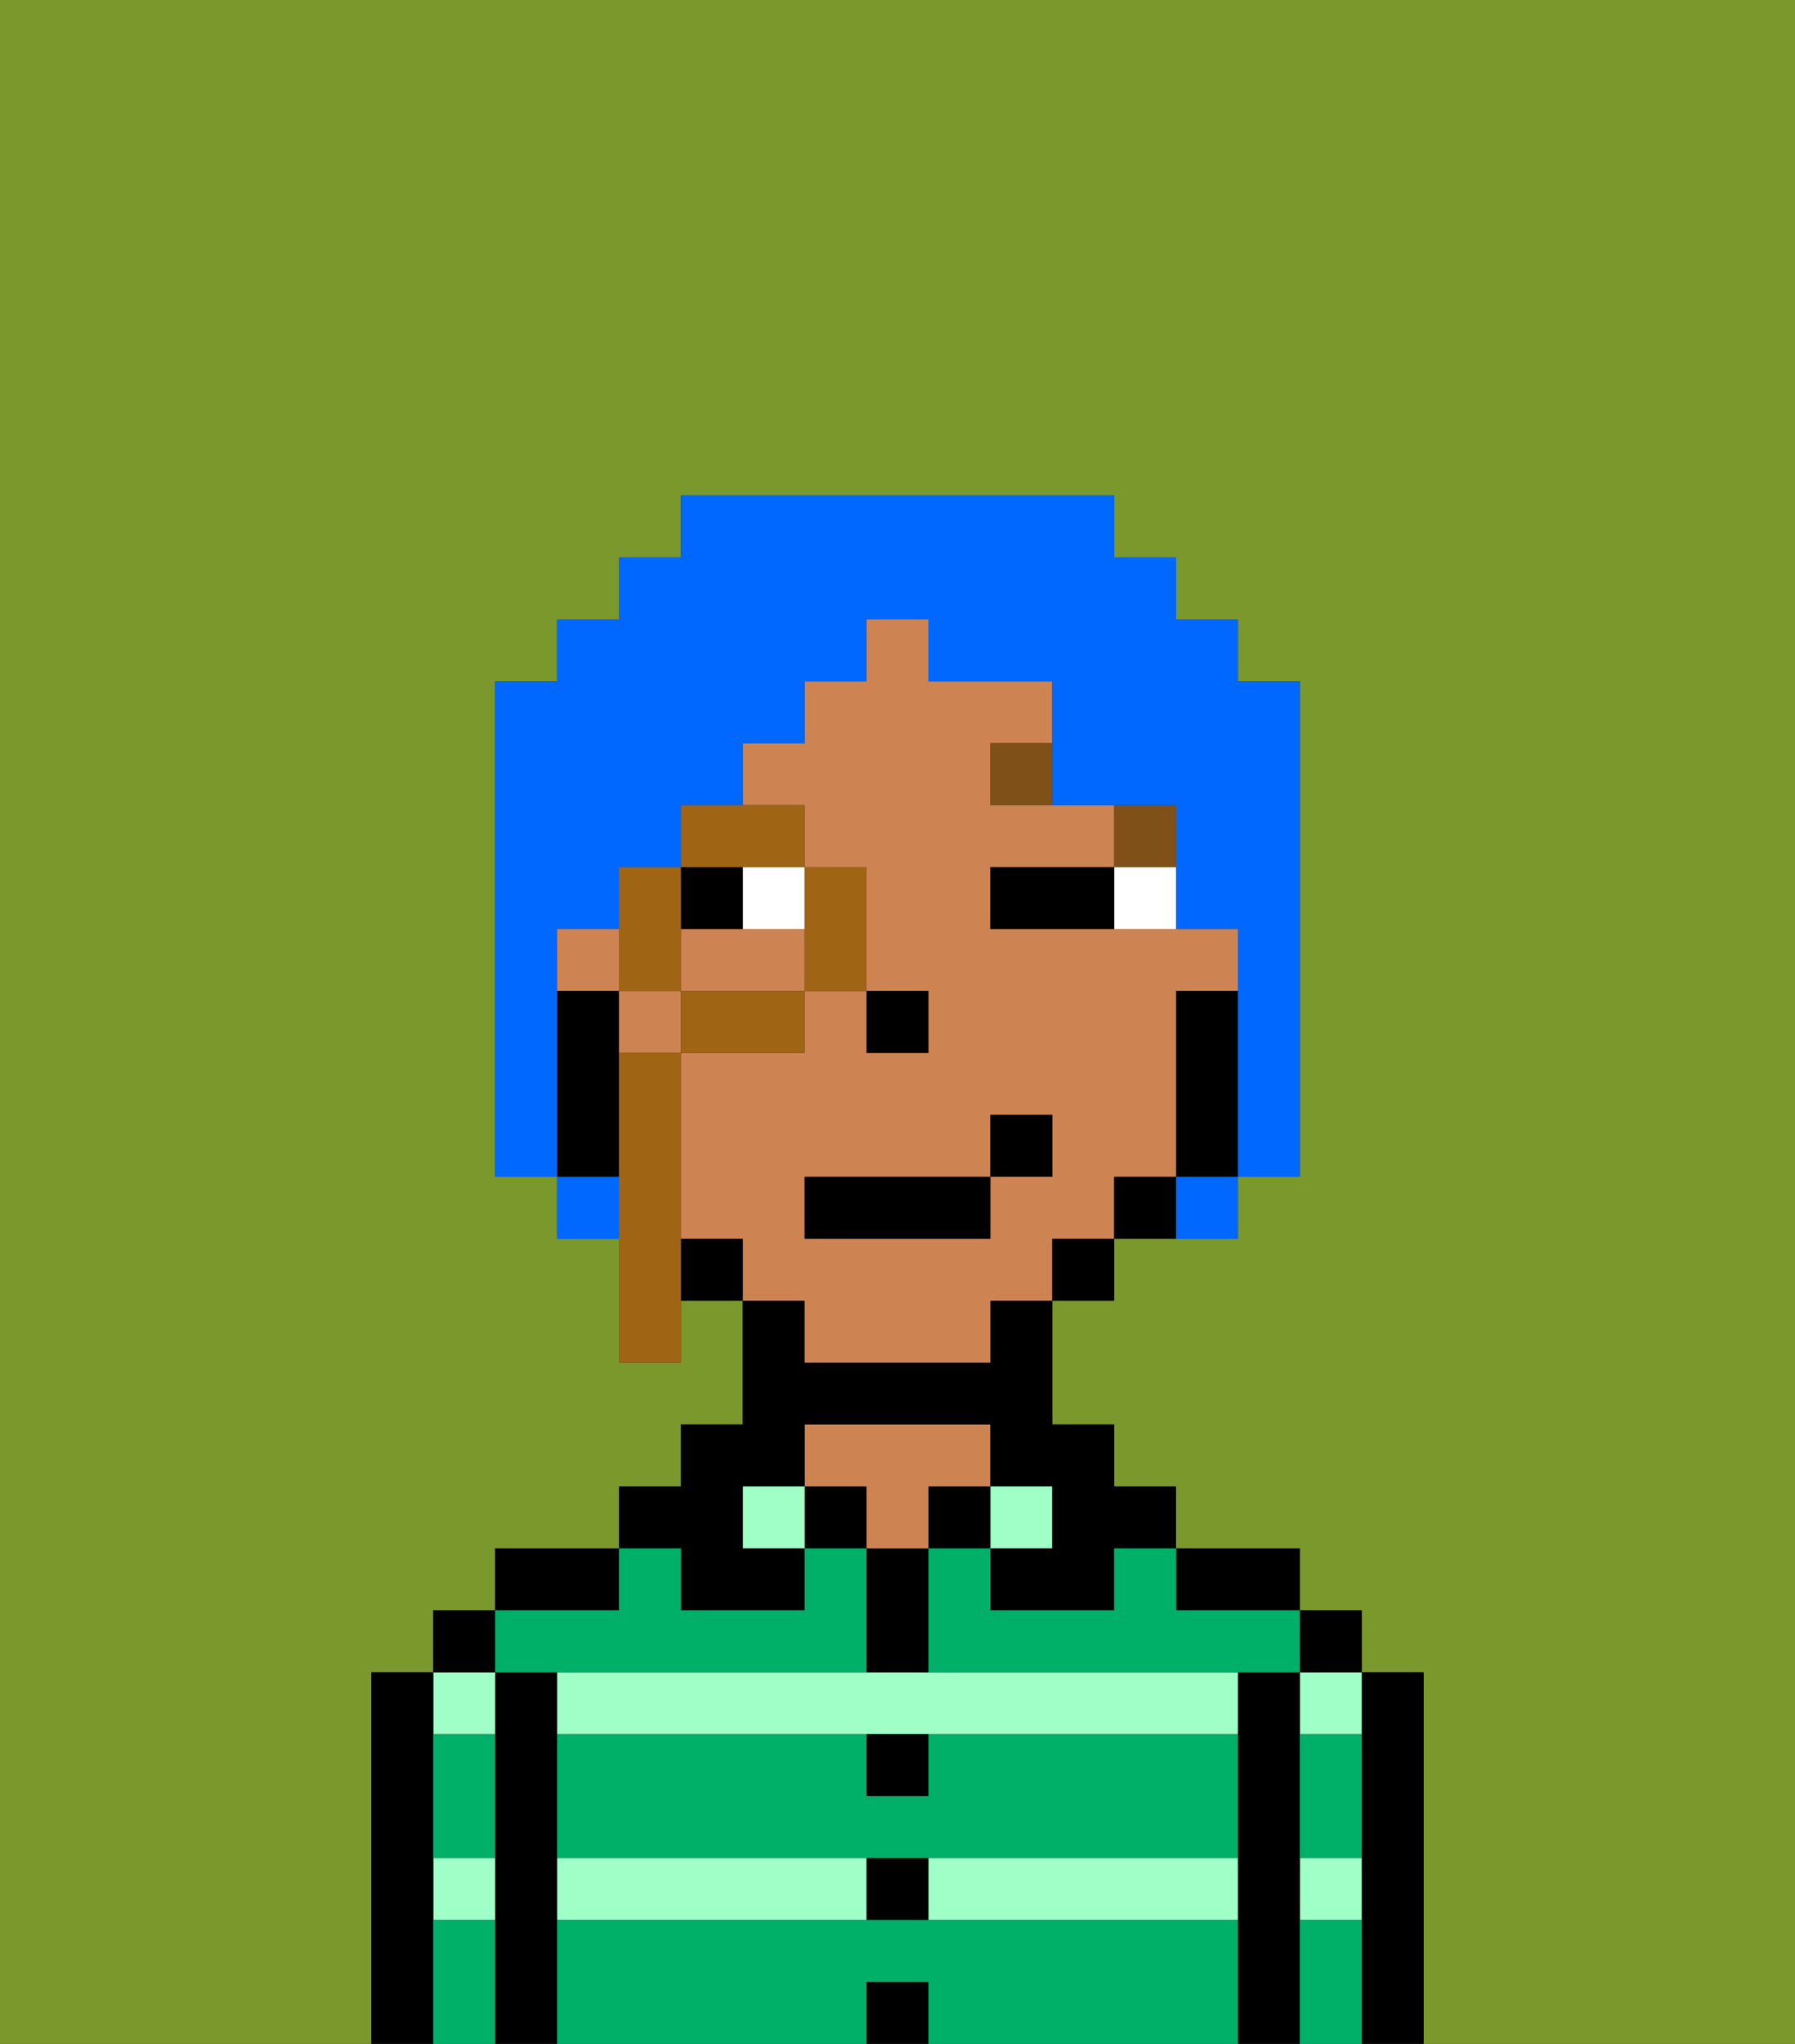 <svg xmlns="http://www.w3.org/2000/svg" viewBox="0 0 29 33"><rect x="0" y="0" width="29" height="33" fill="#333333" stroke="none"/><defs><style>polygon,rect,path{shape-rendering:crispedges;}.ab60-1{fill:#7a982c;}.ab60-2{fill:#000000;}.ab60-3{fill:#9fffc6;}.ab60-4{fill:#ce8452;}.ab60-5{fill:#00af68;}.ab60-6{fill:#ffffff;}.ab60-7{fill:#7f5018;}.ab60-8{fill:#0068ff;}.ab60-9{fill:#a06415;}</style></defs><path class="ab60-1" d="M6,32V27H7V26H8V25h2V24h1V23h1V21H11v1H10V20H9V19H8V11H9V10h1V9h1V8h7V9h1v1h1v1h1v8H20v1H18v1H17v2h1v1h1v1h2v1h1v1h1v6h6V0H0V33H6Z"/><path class="ab60-2" d="M23,27H22v6h1V27Z"/><path class="ab60-3" d="M21,28h1V27H21Z"/><path class="ab60-3" d="M21,31h1V30H21Z"/><rect class="ab60-2" x="21" y="26" width="1" height="1"/><path class="ab60-2" d="M21,30V27H20v6h1V30Z"/><path class="ab60-3" d="M14,27H9v1H20V27H14Z"/><path class="ab60-3" d="M15,31h5V30H15Z"/><rect class="ab60-3" x="9" y="30" width="5" height="1"/><path class="ab60-2" d="M20,26h1V25H19v1Z"/><rect class="ab60-3" x="16" y="24" width="1" height="1"/><rect class="ab60-2" x="15" y="24" width="1" height="1"/><rect class="ab60-2" x="14" y="32" width="1" height="1"/><rect class="ab60-2" x="14" y="30" width="1" height="1"/><path class="ab60-2" d="M15,29V28H14v1Z"/><path class="ab60-2" d="M15,26V25H14v2h1Z"/><rect class="ab60-2" x="13" y="24" width="1" height="1"/><path class="ab60-4" d="M15,24h1V23H13v1h1v1h1Z"/><rect class="ab60-3" x="12" y="24" width="1" height="1"/><path class="ab60-2" d="M11,26h2V25H12V24h1V23h3v1h1v1H16v1h2V25h1V24H18V23H17V21H16v1H13V21H12v2H11v1H10v1h1Z"/><path class="ab60-2" d="M10,25H8v1h2Z"/><path class="ab60-2" d="M9,30V27H8v6H9V30Z"/><path class="ab60-3" d="M8,28V27H7v1Z"/><path class="ab60-3" d="M7,31H8V30H7Z"/><rect class="ab60-2" x="7" y="26" width="1" height="1"/><path class="ab60-2" d="M7,30V27H6v6H7V30Z"/><path class="ab60-5" d="M15,31H9v2h5V32h1v1h5V31Z"/><path class="ab60-5" d="M15,29H14V28H9v2H20V28H15Z"/><path class="ab60-5" d="M18,26H16V25H15v2h6V26H19V25H18Z"/><path class="ab60-5" d="M9,27h5V25H13v1H11V25H10v1H8v1Z"/><path class="ab60-5" d="M7,29v1H8V28H7Z"/><path class="ab60-5" d="M7,31v2H8V31Z"/><path class="ab60-5" d="M21,31v2h1V31Z"/><path class="ab60-5" d="M21,29v1h1V28H21Z"/><path class="ab60-4" d="M13,22h3V21h1V20h1V19h1V16h1V15H16V14h2V13H16V12h1V11H15V10H14v1H13v1H12v1h1v1h1v2h1v1H14V16H13v1H11v3h1v1h1Zm0-3h3V18h1v1H16v1H13Z"/><path class="ab60-4" d="M12,15H11v1h2V15Z"/><rect class="ab60-4" x="10" y="16" width="1" height="1"/><rect class="ab60-4" x="9" y="15" width="1" height="1"/><path class="ab60-2" d="M20,16H19v3h1V16Z"/><path class="ab60-2" d="M18,19v1h1V19Z"/><rect class="ab60-2" x="17" y="20" width="1" height="1"/><rect class="ab60-2" x="11" y="20" width="1" height="1"/><path class="ab60-2" d="M10,18V16H9v3h1Z"/><rect class="ab60-2" x="14" y="16" width="1" height="1"/><path class="ab60-6" d="M18,14v1h1V14Z"/><rect class="ab60-6" x="12" y="14" width="1" height="1"/><path class="ab60-2" d="M17,14H16v1h2V14Z"/><rect class="ab60-2" x="11" y="14" width="1" height="1"/><rect class="ab60-7" x="18" y="13" width="1" height="1"/><path class="ab60-7" d="M16,12v1h1V12Z"/><rect class="ab60-2" x="13" y="19" width="3" height="1"/><rect class="ab60-2" x="16" y="18" width="1" height="1"/><path class="ab60-8" d="M9,16V15h1V14h1V13h1V12h1V11h1V10h1v1h2v2h2v2h1v4h1V11H20V10H19V9H18V8H11V9H10v1H9v1H8v8H9V16Z"/><rect class="ab60-8" x="9" y="19" width="1" height="1"/><path class="ab60-8" d="M19,20h1V19H19Z"/><path class="ab60-9" d="M13,16h1V14H13v2Z"/><polygon class="ab60-9" points="11 14 12 14 13 14 13 13 12 13 11 13 11 14"/><path class="ab60-9" d="M11,17h2V16H11Z"/><polygon class="ab60-9" points="11 15 11 14 10 14 10 15 10 16 11 16 11 15"/><path class="ab60-9" d="M11,19V17H10v5h1V19Z"/></svg>